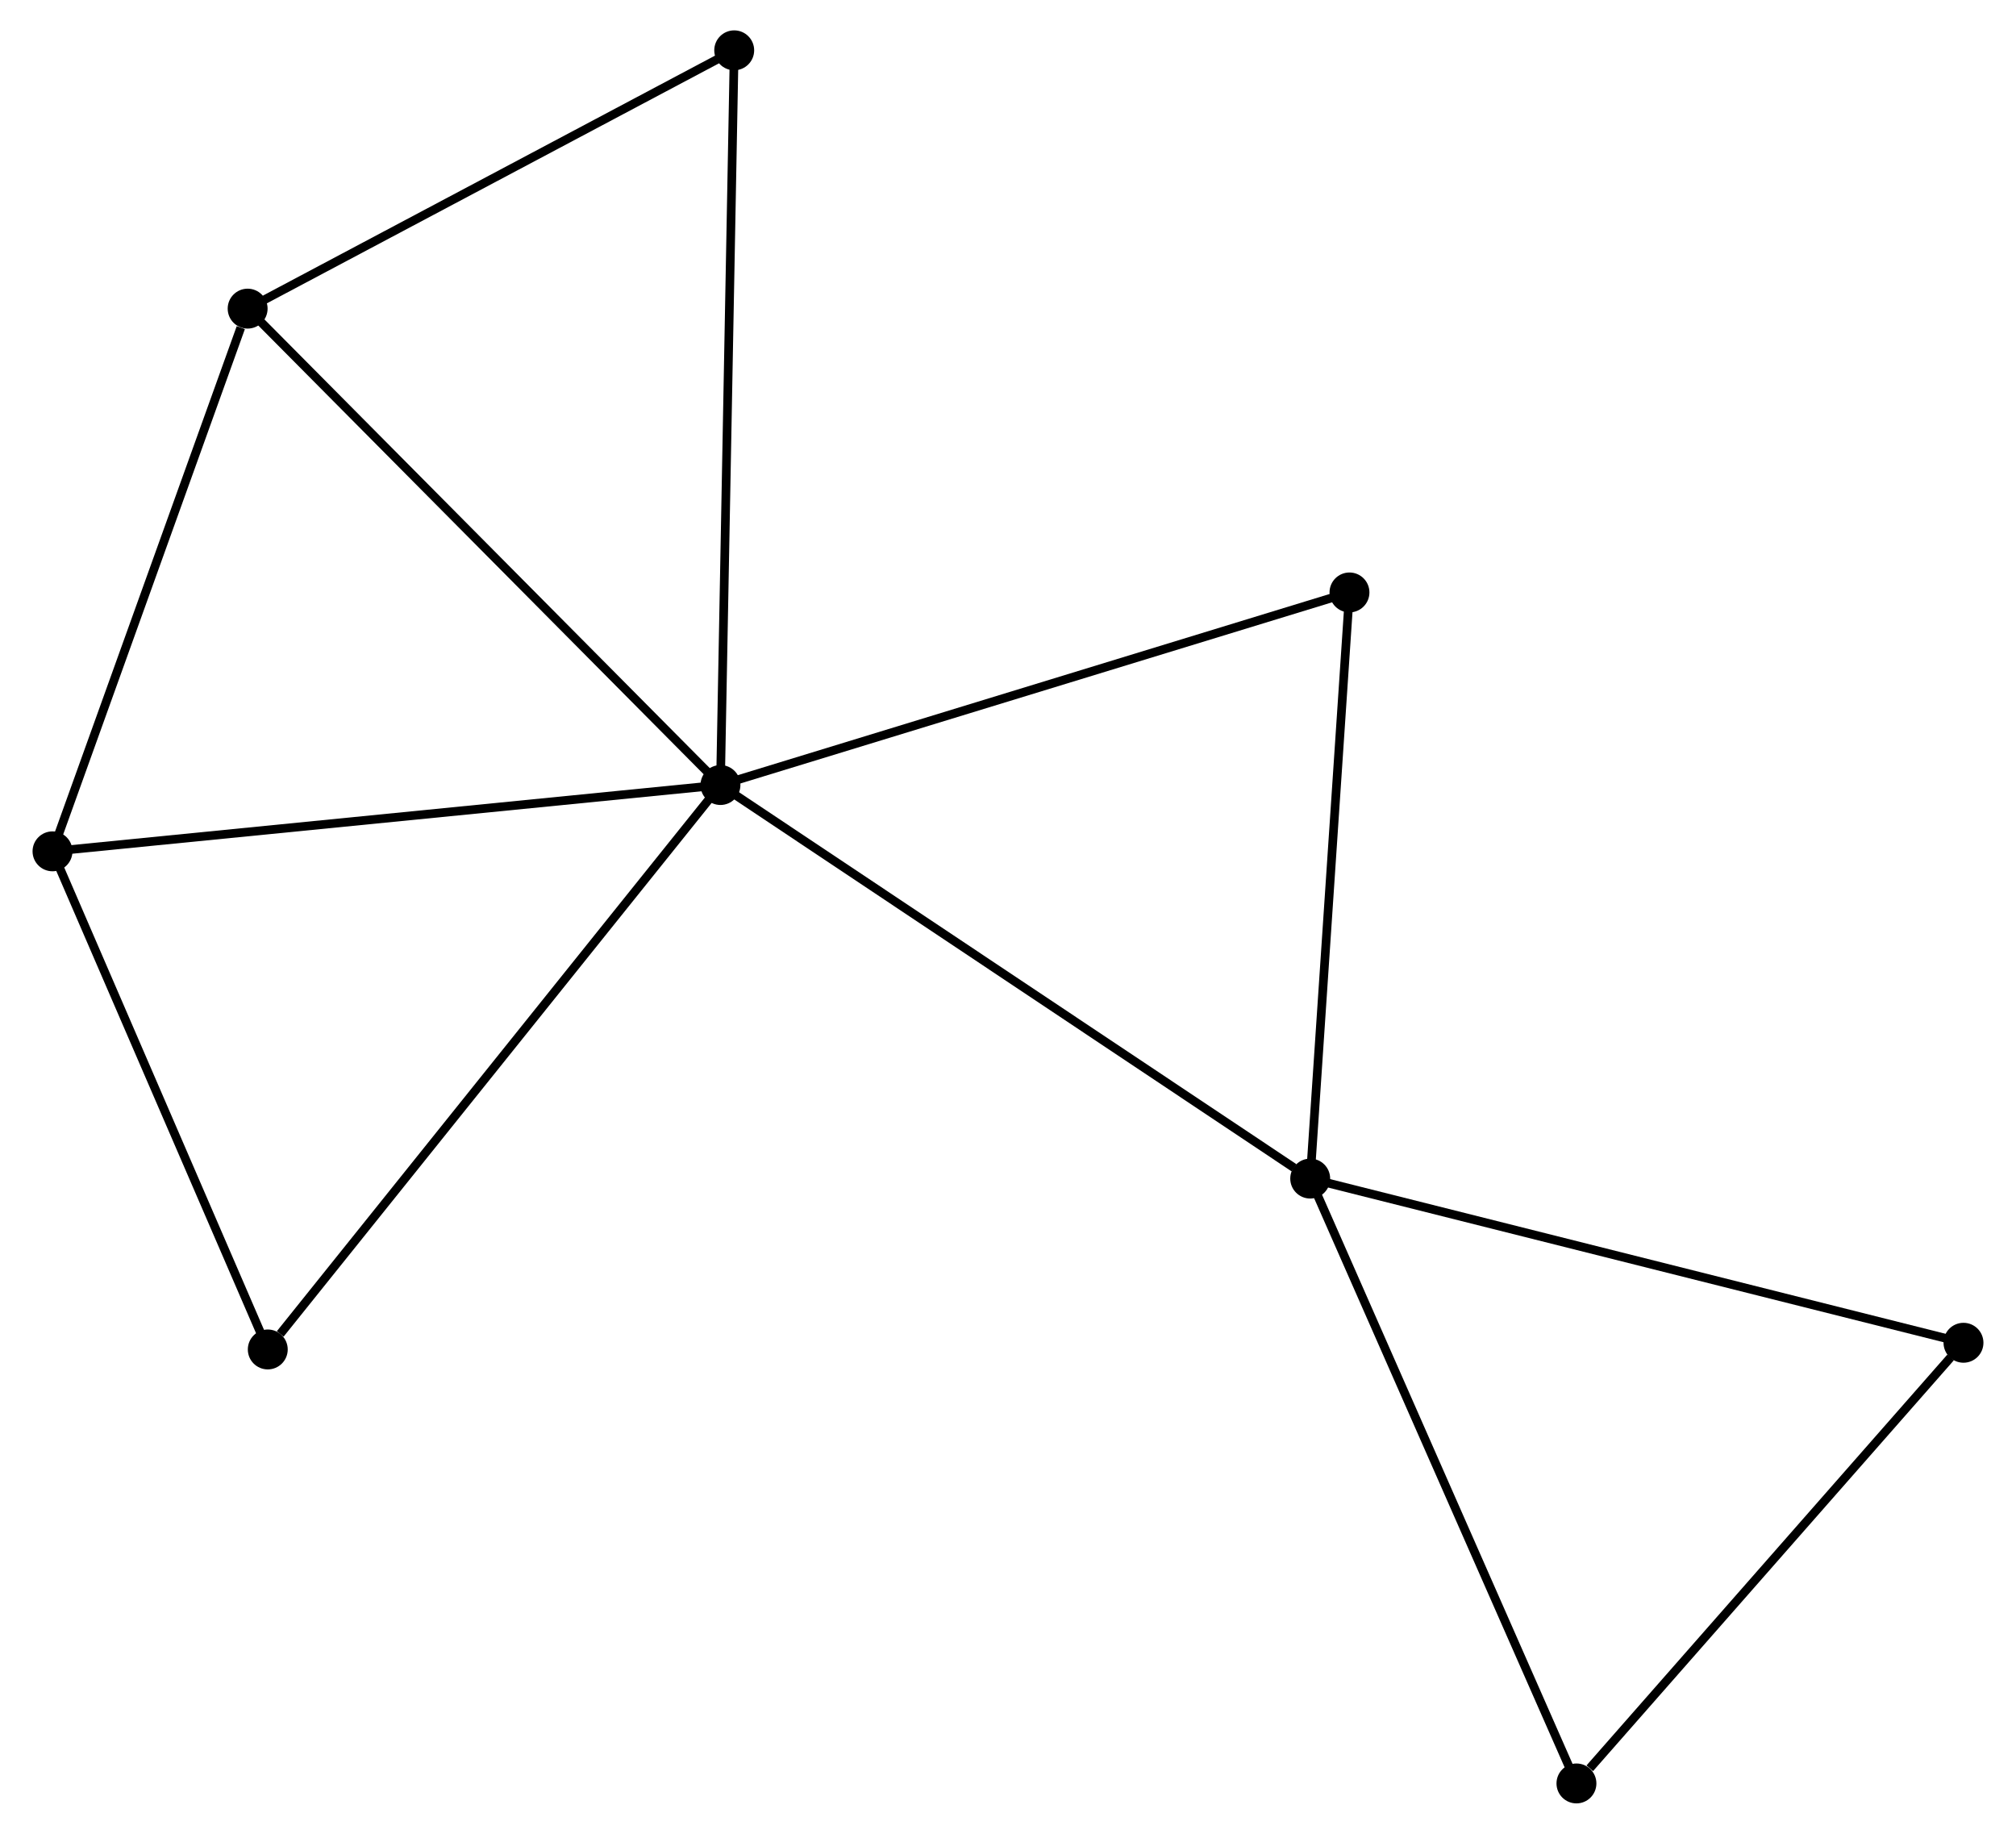 <?xml version="1.0" encoding="UTF-8" standalone="no"?>
<!DOCTYPE svg PUBLIC "-//W3C//DTD SVG 1.1//EN"
 "http://www.w3.org/Graphics/SVG/1.1/DTD/svg11.dtd">
<!-- Generated by graphviz version 2.36.0 (20140111.2315)
 -->
<!-- Title: %3 Pages: 1 -->
<svg width="232pt" height="211pt"
 viewBox="0.00 0.00 231.89 211.36" xmlns="http://www.w3.org/2000/svg" xmlns:xlink="http://www.w3.org/1999/xlink">
<g id="graph0" class="graph" transform="scale(1 1) rotate(0) translate(4 207.36)">
<title>%3</title>
<!-- 0 -->
<g id="node1" class="node"><title>0</title>
<ellipse fill="black" stroke="black" cx="78.798" cy="-116.878" rx="1.8" ry="1.8"/>
</g>
<!-- 1 -->
<g id="node2" class="node"><title>1</title>
<ellipse fill="black" stroke="black" cx="146.782" cy="-71.516" rx="1.8" ry="1.8"/>
</g>
<!-- 0&#45;&#45;1 -->
<g id="edge1" class="edge"><title>0&#45;&#45;1</title>
<path fill="none" stroke="black" d="M80.479,-115.756C89.802,-109.535 135.111,-79.304 144.911,-72.765"/>
</g>
<!-- 2 -->
<g id="node3" class="node"><title>2</title>
<ellipse fill="black" stroke="black" cx="1.8" cy="-109.235" rx="1.8" ry="1.8"/>
</g>
<!-- 0&#45;&#45;2 -->
<g id="edge2" class="edge"><title>0&#45;&#45;2</title>
<path fill="none" stroke="black" d="M76.895,-116.689C66.242,-115.631 14.115,-110.457 3.637,-109.417"/>
</g>
<!-- 3 -->
<g id="node4" class="node"><title>3</title>
<ellipse fill="black" stroke="black" cx="24.294" cy="-171.787" rx="1.8" ry="1.8"/>
</g>
<!-- 0&#45;&#45;3 -->
<g id="edge3" class="edge"><title>0&#45;&#45;3</title>
<path fill="none" stroke="black" d="M77.451,-118.235C69.976,-125.766 33.651,-162.361 25.794,-170.276"/>
</g>
<!-- 5 -->
<g id="node5" class="node"><title>5</title>
<ellipse fill="black" stroke="black" cx="80.384" cy="-201.56" rx="1.8" ry="1.8"/>
</g>
<!-- 0&#45;&#45;5 -->
<g id="edge4" class="edge"><title>0&#45;&#45;5</title>
<path fill="none" stroke="black" d="M78.837,-118.971C79.057,-130.687 80.13,-188.016 80.346,-199.54"/>
</g>
<!-- 6 -->
<g id="node6" class="node"><title>6</title>
<ellipse fill="black" stroke="black" cx="151.309" cy="-139.075" rx="1.8" ry="1.8"/>
</g>
<!-- 0&#45;&#45;6 -->
<g id="edge5" class="edge"><title>0&#45;&#45;6</title>
<path fill="none" stroke="black" d="M80.591,-117.426C90.623,-120.497 139.711,-135.525 149.579,-138.545"/>
</g>
<!-- 7 -->
<g id="node7" class="node"><title>7</title>
<ellipse fill="black" stroke="black" cx="26.615" cy="-51.821" rx="1.8" ry="1.8"/>
</g>
<!-- 0&#45;&#45;7 -->
<g id="edge6" class="edge"><title>0&#45;&#45;7</title>
<path fill="none" stroke="black" d="M77.508,-115.269C70.351,-106.347 35.574,-62.99 28.052,-53.612"/>
</g>
<!-- 1&#45;&#45;6 -->
<g id="edge8" class="edge"><title>1&#45;&#45;6</title>
<path fill="none" stroke="black" d="M146.913,-73.466C147.574,-83.331 150.544,-127.666 151.186,-137.246"/>
</g>
<!-- 4 -->
<g id="node8" class="node"><title>4</title>
<ellipse fill="black" stroke="black" cx="222.089" cy="-52.592" rx="1.8" ry="1.8"/>
</g>
<!-- 1&#45;&#45;4 -->
<g id="edge7" class="edge"><title>1&#45;&#45;4</title>
<path fill="none" stroke="black" d="M148.644,-71.049C159.062,-68.43 210.044,-55.619 220.292,-53.043"/>
</g>
<!-- 8 -->
<g id="node9" class="node"><title>8</title>
<ellipse fill="black" stroke="black" cx="177.473" cy="-1.8" rx="1.8" ry="1.8"/>
</g>
<!-- 1&#45;&#45;8 -->
<g id="edge9" class="edge"><title>1&#45;&#45;8</title>
<path fill="none" stroke="black" d="M147.541,-69.793C151.75,-60.232 172.204,-13.768 176.628,-3.719"/>
</g>
<!-- 2&#45;&#45;3 -->
<g id="edge10" class="edge"><title>2&#45;&#45;3</title>
<path fill="none" stroke="black" d="M2.449,-111.039C5.676,-120.014 19.981,-159.793 23.506,-169.598"/>
</g>
<!-- 2&#45;&#45;7 -->
<g id="edge11" class="edge"><title>2&#45;&#45;7</title>
<path fill="none" stroke="black" d="M2.626,-107.325C6.393,-98.608 21.934,-62.651 25.761,-53.798"/>
</g>
<!-- 3&#45;&#45;5 -->
<g id="edge12" class="edge"><title>3&#45;&#45;5</title>
<path fill="none" stroke="black" d="M26.16,-172.778C34.676,-177.298 69.804,-195.944 78.454,-200.535"/>
</g>
<!-- 4&#45;&#45;8 -->
<g id="edge13" class="edge"><title>4&#45;&#45;8</title>
<path fill="none" stroke="black" d="M220.604,-50.902C213.831,-43.19 185.889,-11.38 179.009,-3.548"/>
</g>
</g>
</svg>
